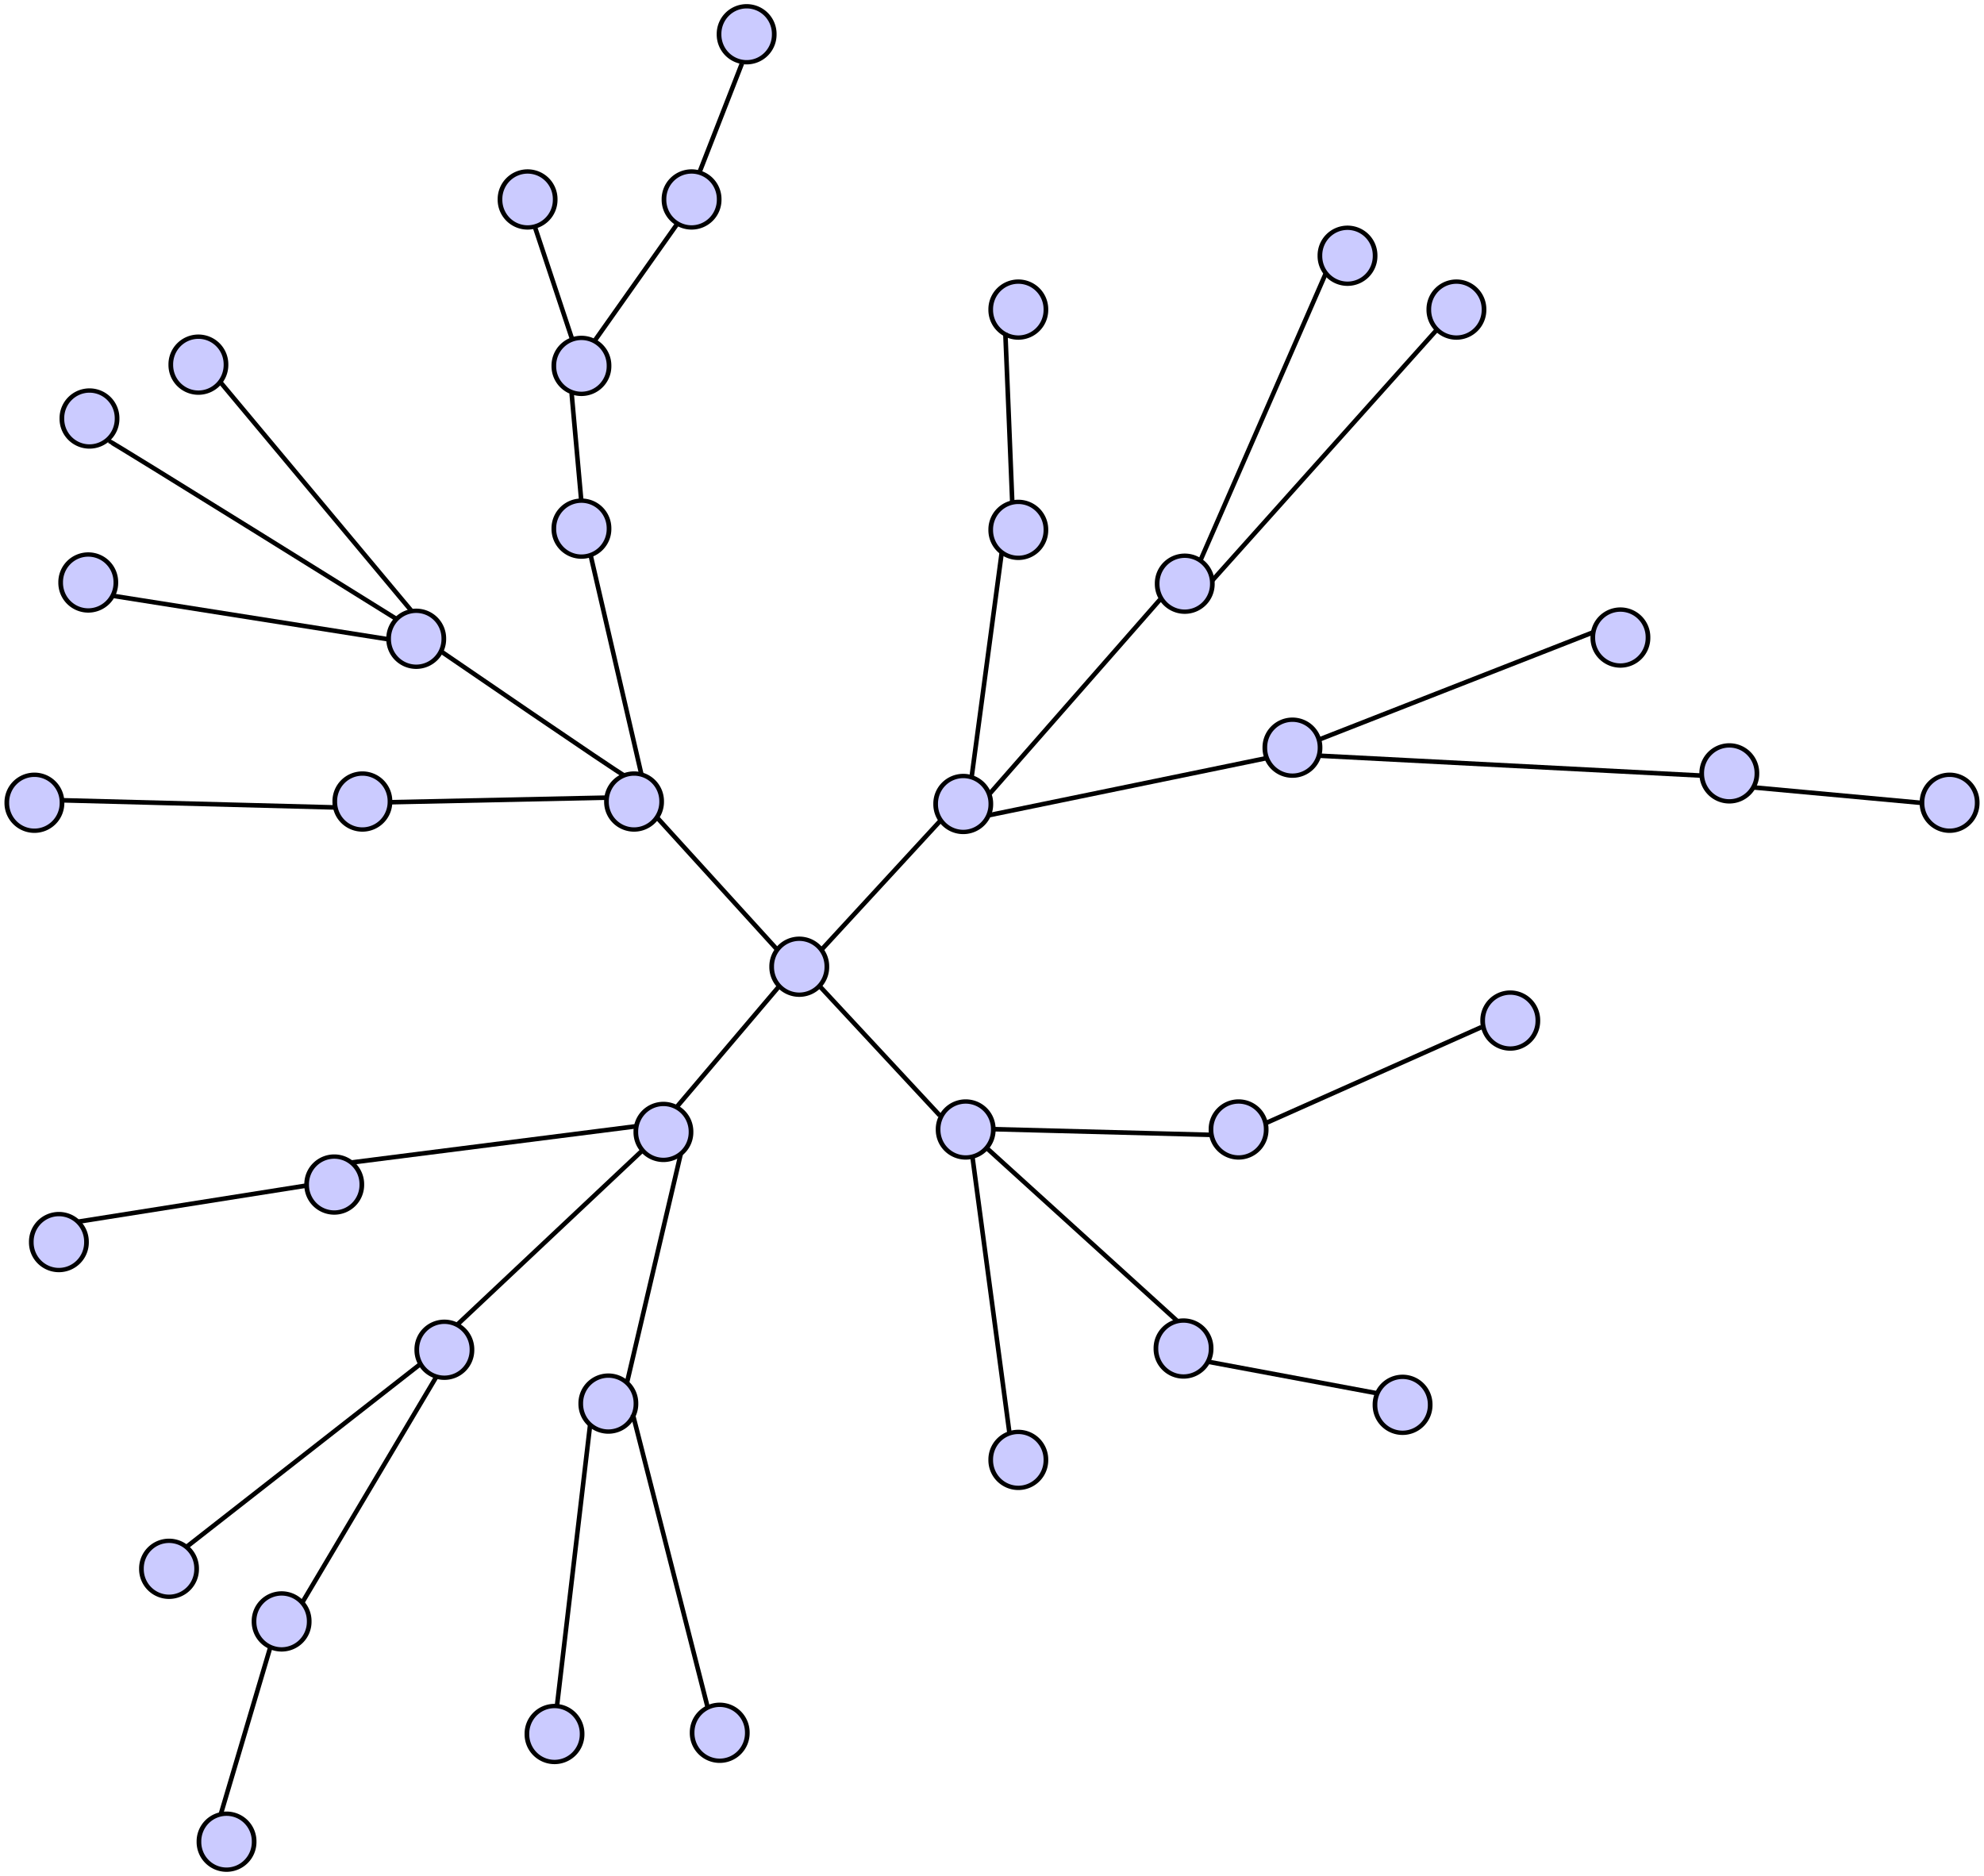 <?xml version="1.0" encoding="UTF-8" standalone="no"?>
<!-- Created with Inkscape (http://www.inkscape.org/) -->

<svg
   xmlns:osb="http://www.openswatchbook.org/uri/2009/osb"
   xmlns:dc="http://purl.org/dc/elements/1.1/"
   xmlns:cc="http://creativecommons.org/ns#"
   xmlns:rdf="http://www.w3.org/1999/02/22-rdf-syntax-ns#"
   xmlns:svg="http://www.w3.org/2000/svg"
   xmlns="http://www.w3.org/2000/svg"
   xmlns:xlink="http://www.w3.org/1999/xlink"
   xmlns:sodipodi="http://sodipodi.sourceforge.net/DTD/sodipodi-0.dtd"
   xmlns:inkscape="http://www.inkscape.org/namespaces/inkscape"
   id="svg3572"
   version="1.1"
   inkscape:version="0.48.3.1 r9886"
   width="434.673"
   height="411.1"
   sodipodi:docname="Network_Tree_diagram.svg">
  <defs
     id="defs3576">
    <linearGradient
       id="linearGradient5812"
       osb:paint="solid">
      <stop
         style="stop-color:#0000ff;stop-opacity:0.204;"
         offset="0"
         id="stop5814" />
    </linearGradient>
    <linearGradient
       inkscape:collect="always"
       xlink:href="#linearGradient5812"
       id="linearGradient5816"
       x1="-108.795"
       y1="199.468"
       x2="-94.842"
       y2="199.468"
       gradientUnits="userSpaceOnUse" />
    <linearGradient
       inkscape:collect="always"
       xlink:href="#linearGradient5812"
       id="linearGradient5820"
       gradientUnits="userSpaceOnUse"
       x1="-108.795"
       y1="199.468"
       x2="-94.842"
       y2="199.468" />
    <linearGradient
       inkscape:collect="always"
       xlink:href="#linearGradient5812"
       id="linearGradient5824"
       gradientUnits="userSpaceOnUse"
       x1="-108.795"
       y1="199.468"
       x2="-94.842"
       y2="199.468" />
    <linearGradient
       inkscape:collect="always"
       xlink:href="#linearGradient5812"
       id="linearGradient5828"
       gradientUnits="userSpaceOnUse"
       x1="-108.795"
       y1="199.468"
       x2="-94.842"
       y2="199.468" />
    <linearGradient
       inkscape:collect="always"
       xlink:href="#linearGradient5812"
       id="linearGradient5832"
       gradientUnits="userSpaceOnUse"
       x1="-108.795"
       y1="199.468"
       x2="-94.842"
       y2="199.468" />
    <linearGradient
       inkscape:collect="always"
       xlink:href="#linearGradient5812"
       id="linearGradient5836"
       gradientUnits="userSpaceOnUse"
       x1="-108.795"
       y1="199.468"
       x2="-94.842"
       y2="199.468" />
    <linearGradient
       inkscape:collect="always"
       xlink:href="#linearGradient5812"
       id="linearGradient5840"
       gradientUnits="userSpaceOnUse"
       x1="-108.795"
       y1="199.468"
       x2="-94.842"
       y2="199.468" />
    <linearGradient
       inkscape:collect="always"
       xlink:href="#linearGradient5812"
       id="linearGradient5844"
       gradientUnits="userSpaceOnUse"
       x1="-108.795"
       y1="199.468"
       x2="-94.842"
       y2="199.468" />
    <linearGradient
       inkscape:collect="always"
       xlink:href="#linearGradient5812"
       id="linearGradient5848"
       gradientUnits="userSpaceOnUse"
       x1="-108.795"
       y1="199.468"
       x2="-94.842"
       y2="199.468" />
    <linearGradient
       inkscape:collect="always"
       xlink:href="#linearGradient5812"
       id="linearGradient5852"
       gradientUnits="userSpaceOnUse"
       x1="-108.795"
       y1="199.468"
       x2="-94.842"
       y2="199.468" />
    <linearGradient
       inkscape:collect="always"
       xlink:href="#linearGradient5812"
       id="linearGradient5856"
       gradientUnits="userSpaceOnUse"
       x1="-108.795"
       y1="199.468"
       x2="-94.842"
       y2="199.468" />
    <linearGradient
       inkscape:collect="always"
       xlink:href="#linearGradient5812"
       id="linearGradient5860"
       gradientUnits="userSpaceOnUse"
       x1="-108.795"
       y1="199.468"
       x2="-94.842"
       y2="199.468" />
    <linearGradient
       inkscape:collect="always"
       xlink:href="#linearGradient5812"
       id="linearGradient5864"
       gradientUnits="userSpaceOnUse"
       x1="-108.795"
       y1="199.468"
       x2="-94.842"
       y2="199.468" />
    <linearGradient
       inkscape:collect="always"
       xlink:href="#linearGradient5812"
       id="linearGradient5868"
       gradientUnits="userSpaceOnUse"
       x1="-108.795"
       y1="199.468"
       x2="-94.842"
       y2="199.468" />
    <linearGradient
       inkscape:collect="always"
       xlink:href="#linearGradient5812"
       id="linearGradient5872"
       gradientUnits="userSpaceOnUse"
       x1="-108.795"
       y1="199.468"
       x2="-94.842"
       y2="199.468" />
    <linearGradient
       inkscape:collect="always"
       xlink:href="#linearGradient5812"
       id="linearGradient5876"
       gradientUnits="userSpaceOnUse"
       x1="-108.795"
       y1="199.468"
       x2="-94.842"
       y2="199.468" />
    <linearGradient
       inkscape:collect="always"
       xlink:href="#linearGradient5812"
       id="linearGradient5880"
       gradientUnits="userSpaceOnUse"
       x1="-108.795"
       y1="199.468"
       x2="-94.842"
       y2="199.468" />
    <linearGradient
       inkscape:collect="always"
       xlink:href="#linearGradient5812"
       id="linearGradient5884"
       gradientUnits="userSpaceOnUse"
       x1="-108.795"
       y1="199.468"
       x2="-94.842"
       y2="199.468" />
    <linearGradient
       inkscape:collect="always"
       xlink:href="#linearGradient5812"
       id="linearGradient5888"
       gradientUnits="userSpaceOnUse"
       x1="-108.795"
       y1="199.468"
       x2="-94.842"
       y2="199.468" />
    <linearGradient
       inkscape:collect="always"
       xlink:href="#linearGradient5812"
       id="linearGradient5896"
       gradientUnits="userSpaceOnUse"
       x1="-108.795"
       y1="199.468"
       x2="-94.842"
       y2="199.468" />
    <linearGradient
       inkscape:collect="always"
       xlink:href="#linearGradient5812"
       id="linearGradient5900"
       gradientUnits="userSpaceOnUse"
       x1="-108.795"
       y1="199.468"
       x2="-94.842"
       y2="199.468" />
    <linearGradient
       inkscape:collect="always"
       xlink:href="#linearGradient5812"
       id="linearGradient5904"
       gradientUnits="userSpaceOnUse"
       x1="-108.795"
       y1="199.468"
       x2="-94.842"
       y2="199.468" />
    <linearGradient
       inkscape:collect="always"
       xlink:href="#linearGradient5812"
       id="linearGradient5908"
       gradientUnits="userSpaceOnUse"
       x1="-108.795"
       y1="199.468"
       x2="-94.842"
       y2="199.468" />
    <linearGradient
       inkscape:collect="always"
       xlink:href="#linearGradient5812"
       id="linearGradient5912"
       gradientUnits="userSpaceOnUse"
       x1="-108.795"
       y1="199.468"
       x2="-94.842"
       y2="199.468" />
    <linearGradient
       inkscape:collect="always"
       xlink:href="#linearGradient5812"
       id="linearGradient5916"
       gradientUnits="userSpaceOnUse"
       x1="-108.795"
       y1="199.468"
       x2="-94.842"
       y2="199.468" />
    <linearGradient
       inkscape:collect="always"
       xlink:href="#linearGradient5812"
       id="linearGradient5920"
       gradientUnits="userSpaceOnUse"
       x1="-108.795"
       y1="199.468"
       x2="-94.842"
       y2="199.468" />
    <linearGradient
       inkscape:collect="always"
       xlink:href="#linearGradient5812"
       id="linearGradient5924"
       gradientUnits="userSpaceOnUse"
       x1="-108.795"
       y1="199.468"
       x2="-94.842"
       y2="199.468" />
    <linearGradient
       inkscape:collect="always"
       xlink:href="#linearGradient5812"
       id="linearGradient5928"
       gradientUnits="userSpaceOnUse"
       x1="-108.795"
       y1="199.468"
       x2="-94.842"
       y2="199.468" />
    <linearGradient
       inkscape:collect="always"
       xlink:href="#linearGradient5812"
       id="linearGradient5932"
       gradientUnits="userSpaceOnUse"
       x1="-108.795"
       y1="199.468"
       x2="-94.842"
       y2="199.468" />
    <linearGradient
       inkscape:collect="always"
       xlink:href="#linearGradient5812"
       id="linearGradient5936"
       gradientUnits="userSpaceOnUse"
       x1="-108.795"
       y1="199.468"
       x2="-94.842"
       y2="199.468" />
    <linearGradient
       inkscape:collect="always"
       xlink:href="#linearGradient5812"
       id="linearGradient5940"
       gradientUnits="userSpaceOnUse"
       x1="-108.795"
       y1="199.468"
       x2="-94.842"
       y2="199.468" />
    <linearGradient
       inkscape:collect="always"
       xlink:href="#linearGradient5812"
       id="linearGradient5950"
       gradientUnits="userSpaceOnUse"
       x1="-108.795"
       y1="199.468"
       x2="-94.842"
       y2="199.468" />
    <linearGradient
       inkscape:collect="always"
       xlink:href="#linearGradient5812"
       id="linearGradient5954"
       gradientUnits="userSpaceOnUse"
       x1="-108.795"
       y1="199.468"
       x2="-94.842"
       y2="199.468" />
    <linearGradient
       inkscape:collect="always"
       xlink:href="#linearGradient5812"
       id="linearGradient5958"
       gradientUnits="userSpaceOnUse"
       x1="-108.795"
       y1="199.468"
       x2="-94.842"
       y2="199.468" />
    <linearGradient
       inkscape:collect="always"
       xlink:href="#linearGradient5812"
       id="linearGradient5962"
       gradientUnits="userSpaceOnUse"
       x1="-108.795"
       y1="199.468"
       x2="-94.842"
       y2="199.468" />
    <linearGradient
       inkscape:collect="always"
       xlink:href="#linearGradient5812"
       id="linearGradient5966"
       gradientUnits="userSpaceOnUse"
       x1="-108.795"
       y1="199.468"
       x2="-94.842"
       y2="199.468" />
    <linearGradient
       inkscape:collect="always"
       xlink:href="#linearGradient5812"
       id="linearGradient5970"
       gradientUnits="userSpaceOnUse"
       x1="-108.795"
       y1="199.468"
       x2="-94.842"
       y2="199.468" />
    <linearGradient
       inkscape:collect="always"
       xlink:href="#linearGradient5812"
       id="linearGradient5974"
       gradientUnits="userSpaceOnUse"
       x1="-108.795"
       y1="199.468"
       x2="-94.842"
       y2="199.468" />
    <linearGradient
       inkscape:collect="always"
       xlink:href="#linearGradient5812"
       id="linearGradient5978"
       gradientUnits="userSpaceOnUse"
       x1="-108.795"
       y1="199.468"
       x2="-94.842"
       y2="199.468" />
    <linearGradient
       inkscape:collect="always"
       xlink:href="#linearGradient5812"
       id="linearGradient6087"
       gradientUnits="userSpaceOnUse"
       x1="-108.795"
       y1="199.468"
       x2="-94.842"
       y2="199.468" />
    <linearGradient
       inkscape:collect="always"
       xlink:href="#linearGradient5812"
       id="linearGradient6089"
       gradientUnits="userSpaceOnUse"
       x1="-108.795"
       y1="199.468"
       x2="-94.842"
       y2="199.468" />
  </defs>
  <sodipodi:namedview
     pagecolor="#ffffff"
     bordercolor="#666666"
     borderopacity="1"
     objecttolerance="10"
     gridtolerance="10"
     guidetolerance="10"
     inkscape:pageopacity="0"
     inkscape:pageshadow="2"
     inkscape:window-width="1022"
     inkscape:window-height="766"
     id="namedview3574"
     showgrid="false"
     inkscape:zoom="5.7205178"
     inkscape:cx="35.951164"
     inkscape:cy="377.30399"
     inkscape:window-x="0"
     inkscape:window-y="0"
     inkscape:window-maximized="0"
     inkscape:current-layer="svg3572"
     fit-margin-left="1"
     fit-margin-top="1"
     fit-margin-bottom="1"
     fit-margin-right="1" />
  <path
     sodipodi:type="arc"
     style="fill:url(#linearGradient5816);fill-opacity:1;stroke:#000000;stroke-width:1.091;stroke-miterlimit:4;stroke-opacity:1;stroke-dasharray:none;stroke-dashoffset:0"
     id="path3588"
     sodipodi:cx="-101.81848"
     sodipodi:cy="199.46829"
     sodipodi:rx="6.4306407"
     sodipodi:ry="6.9665275"
     d="m -95.388,199.468 a 6.431,6.967 0 1 1 -12.861,0 6.431,6.967 0 1 1 12.861,0 z"
     transform="matrix(0.94,0,0,0.869,103.249,2.543)" />
  <path
     transform="matrix(0.94,0,0,0.869,115.046,-45.717)"
     d="m -95.388,199.468 a 6.431,6.967 0 1 1 -12.861,0 6.431,6.967 0 1 1 12.861,0 z"
     sodipodi:ry="6.9665275"
     sodipodi:rx="6.4306407"
     sodipodi:cy="199.46829"
     sodipodi:cx="-101.81848"
     id="path5818"
     style="fill:url(#linearGradient5820);fill-opacity:1;stroke:#000000;stroke-width:1.091;stroke-miterlimit:4;stroke-opacity:1;stroke-dasharray:none;stroke-dashoffset:0"
     sodipodi:type="arc" />
  <path
     sodipodi:type="arc"
     style="fill:url(#linearGradient5824);fill-opacity:1;stroke:#000000;stroke-width:1.091;stroke-miterlimit:4;stroke-opacity:1;stroke-dasharray:none;stroke-dashoffset:0"
     id="path5822"
     sodipodi:cx="-101.81848"
     sodipodi:cy="199.46829"
     sodipodi:rx="6.4306407"
     sodipodi:ry="6.9665275"
     d="m -95.388,199.468 a 6.431,6.967 0 1 1 -12.861,0 6.431,6.967 0 1 1 12.861,0 z"
     transform="matrix(0.94,0,0,0.869,115.314,-81.644)" />
  <path
     transform="matrix(0.94,0,0,0.869,139.176,-93.441)"
     d="m -95.388,199.468 a 6.431,6.967 0 1 1 -12.861,0 6.431,6.967 0 1 1 12.861,0 z"
     sodipodi:ry="6.9665275"
     sodipodi:rx="6.4306407"
     sodipodi:cy="199.46829"
     sodipodi:cx="-101.81848"
     id="path5826"
     style="fill:url(#linearGradient5828);fill-opacity:1;stroke:#000000;stroke-width:1.091;stroke-miterlimit:4;stroke-opacity:1;stroke-dasharray:none;stroke-dashoffset:0"
     sodipodi:type="arc" />
  <path
     sodipodi:type="arc"
     style="fill:url(#linearGradient5832);fill-opacity:1;stroke:#000000;stroke-width:1.091;stroke-miterlimit:4;stroke-opacity:1;stroke-dasharray:none;stroke-dashoffset:0"
     id="path5830"
     sodipodi:cx="-101.81848"
     sodipodi:cy="199.46829"
     sodipodi:rx="6.4306407"
     sodipodi:ry="6.9665275"
     d="m -95.388,199.468 a 6.431,6.967 0 1 1 -12.861,0 6.431,6.967 0 1 1 12.861,0 z"
     transform="matrix(0.94,0,0,0.869,211.299,-129.637)" />
  <path
     transform="matrix(0.94,0,0,0.869,186.9,-33.384)"
     d="m -95.388,199.468 a 6.431,6.967 0 1 1 -12.861,0 6.431,6.967 0 1 1 12.861,0 z"
     sodipodi:ry="6.9665275"
     sodipodi:rx="6.4306407"
     sodipodi:cy="199.46829"
     sodipodi:cx="-101.81848"
     id="path5834"
     style="fill:url(#linearGradient5836);fill-opacity:1;stroke:#000000;stroke-width:1.091;stroke-miterlimit:4;stroke-opacity:1;stroke-dasharray:none;stroke-dashoffset:0"
     sodipodi:type="arc" />
  <path
     sodipodi:type="arc"
     style="fill:url(#linearGradient5840);fill-opacity:1;stroke:#000000;stroke-width:1.091;stroke-miterlimit:4;stroke-opacity:1;stroke-dasharray:none;stroke-dashoffset:0"
     id="path5838"
     sodipodi:cx="-101.81848"
     sodipodi:cy="199.46829"
     sodipodi:rx="6.4306407"
     sodipodi:ry="6.9665275"
     d="m -95.388,199.468 a 6.431,6.967 0 1 1 -12.861,0 6.431,6.967 0 1 1 12.861,0 z"
     transform="matrix(0.94,0,0,0.869,175.103,2.275)" />
  <path
     transform="matrix(0.94,0,0,0.869,223.096,-57.514)"
     d="m -95.388,199.468 a 6.431,6.967 0 1 1 -12.861,0 6.431,6.967 0 1 1 12.861,0 z"
     sodipodi:ry="6.9665275"
     sodipodi:rx="6.4306407"
     sodipodi:cy="199.46829"
     sodipodi:cx="-101.81848"
     id="path5842"
     style="fill:url(#linearGradient5844);fill-opacity:1;stroke:#000000;stroke-width:1.091;stroke-miterlimit:4;stroke-opacity:1;stroke-dasharray:none;stroke-dashoffset:0"
     sodipodi:type="arc" />
  <path
     sodipodi:type="arc"
     style="fill:url(#linearGradient5848);fill-opacity:1;stroke:#000000;stroke-width:1.091;stroke-miterlimit:4;stroke-opacity:1;stroke-dasharray:none;stroke-dashoffset:0"
     id="path5846"
     sodipodi:cx="-101.81848"
     sodipodi:cy="199.46829"
     sodipodi:rx="6.4306407"
     sodipodi:ry="6.9665275"
     d="m -95.388,199.468 a 6.431,6.967 0 1 1 -12.861,0 6.431,6.967 0 1 1 12.861,0 z"
     transform="matrix(0.94,0,0,0.869,223.096,-93.173)" />
  <path
     transform="matrix(0.94,0,0,0.869,247.226,-129.637)"
     d="m -95.388,199.468 a 6.431,6.967 0 1 1 -12.861,0 6.431,6.967 0 1 1 12.861,0 z"
     sodipodi:ry="6.9665275"
     sodipodi:rx="6.4306407"
     sodipodi:cy="199.46829"
     sodipodi:cx="-101.81848"
     id="path5850"
     style="fill:url(#linearGradient5852);fill-opacity:1;stroke:#000000;stroke-width:1.091;stroke-miterlimit:4;stroke-opacity:1;stroke-dasharray:none;stroke-dashoffset:0"
     sodipodi:type="arc" />
  <path
     sodipodi:type="arc"
     style="fill:url(#linearGradient5856);fill-opacity:1;stroke:#000000;stroke-width:1.091;stroke-miterlimit:4;stroke-opacity:1;stroke-dasharray:none;stroke-dashoffset:0"
     id="path5854"
     sodipodi:cx="-101.81848"
     sodipodi:cy="199.46829"
     sodipodi:rx="6.4306407"
     sodipodi:ry="6.9665275"
     d="m -95.388,199.468 a 6.431,6.967 0 1 1 -12.861,0 6.431,6.967 0 1 1 12.861,0 z"
     transform="matrix(0.94,0,0,0.869,259.291,-165.832)" />
  <path
     transform="matrix(0.94,0,0,0.869,234.624,2.275)"
     d="m -95.388,199.468 a 6.431,6.967 0 1 1 -12.861,0 6.431,6.967 0 1 1 12.861,0 z"
     sodipodi:ry="6.9665275"
     sodipodi:rx="6.4306407"
     sodipodi:cy="199.46829"
     sodipodi:cx="-101.81848"
     id="path5858"
     style="fill:url(#linearGradient5860);fill-opacity:1;stroke:#000000;stroke-width:1.091;stroke-miterlimit:4;stroke-opacity:1;stroke-dasharray:none;stroke-dashoffset:0"
     sodipodi:type="arc" />
  <path
     sodipodi:type="arc"
     style="fill:url(#linearGradient5864);fill-opacity:1;stroke:#000000;stroke-width:1.091;stroke-miterlimit:4;stroke-opacity:1;stroke-dasharray:none;stroke-dashoffset:0"
     id="path5862"
     sodipodi:cx="-101.81848"
     sodipodi:cy="199.46829"
     sodipodi:rx="6.4306407"
     sodipodi:ry="6.9665275"
     d="m -95.388,199.468 a 6.431,6.967 0 1 1 -12.861,0 6.431,6.967 0 1 1 12.861,0 z"
     transform="matrix(0.94,0,0,0.869,270.82,38.47)" />
  <path
     transform="matrix(0.94,0,0,0.869,306.747,2.811)"
     d="m -95.388,199.468 a 6.431,6.967 0 1 1 -12.861,0 6.431,6.967 0 1 1 12.861,0 z"
     sodipodi:ry="6.9665275"
     sodipodi:rx="6.4306407"
     sodipodi:cy="199.46829"
     sodipodi:cx="-101.81848"
     id="path5866"
     style="fill:url(#linearGradient5868);fill-opacity:1;stroke:#000000;stroke-width:1.091;stroke-miterlimit:4;stroke-opacity:1;stroke-dasharray:none;stroke-dashoffset:0"
     sodipodi:type="arc" />
  <path
     sodipodi:type="arc"
     style="fill:url(#linearGradient5872);fill-opacity:1;stroke:#000000;stroke-width:1.091;stroke-miterlimit:4;stroke-opacity:1;stroke-dasharray:none;stroke-dashoffset:0"
     id="path5870"
     sodipodi:cx="-101.81848"
     sodipodi:cy="199.46829"
     sodipodi:rx="6.4306407"
     sodipodi:ry="6.9665275"
     d="m -95.388,199.468 a 6.431,6.967 0 1 1 -12.861,0 6.431,6.967 0 1 1 12.861,0 z"
     transform="matrix(0.94,0,0,0.869,318.812,-57.246)" />
  <path
     transform="matrix(0.94,0,0,0.869,318.812,-105.507)"
     d="m -95.388,199.468 a 6.431,6.967 0 1 1 -12.861,0 6.431,6.967 0 1 1 12.861,0 z"
     sodipodi:ry="6.9665275"
     sodipodi:rx="6.4306407"
     sodipodi:cy="199.46829"
     sodipodi:cx="-101.81848"
     id="path5874"
     style="fill:url(#linearGradient5876);fill-opacity:1;stroke:#000000;stroke-width:1.091;stroke-miterlimit:4;stroke-opacity:1;stroke-dasharray:none;stroke-dashoffset:0"
     sodipodi:type="arc" />
  <path
     sodipodi:type="arc"
     style="fill:url(#linearGradient5880);fill-opacity:1;stroke:#000000;stroke-width:1.091;stroke-miterlimit:4;stroke-opacity:1;stroke-dasharray:none;stroke-dashoffset:0"
     id="path5878"
     sodipodi:cx="-101.81848"
     sodipodi:cy="199.46829"
     sodipodi:rx="6.4306407"
     sodipodi:ry="6.9665275"
     d="m -95.388,199.468 a 6.431,6.967 0 1 1 -12.861,0 6.431,6.967 0 1 1 12.861,0 z"
     transform="matrix(0.94,0,0,0.869,390.934,-117.304)" />
  <path
     transform="matrix(0.94,0,0,0.869,414.796,-105.507)"
     d="m -95.388,199.468 a 6.431,6.967 0 1 1 -12.861,0 6.431,6.967 0 1 1 12.861,0 z"
     sodipodi:ry="6.9665275"
     sodipodi:rx="6.4306407"
     sodipodi:cy="199.46829"
     sodipodi:cx="-101.81848"
     id="path5882"
     style="fill:url(#linearGradient5884);fill-opacity:1;stroke:#000000;stroke-width:1.091;stroke-miterlimit:4;stroke-opacity:1;stroke-dasharray:none;stroke-dashoffset:0"
     sodipodi:type="arc" />
  <path
     sodipodi:type="arc"
     style="fill:url(#linearGradient5888);fill-opacity:1;stroke:#000000;stroke-width:1.091;stroke-miterlimit:4;stroke-opacity:1;stroke-dasharray:none;stroke-dashoffset:0"
     id="path5886"
     sodipodi:cx="-101.81848"
     sodipodi:cy="199.46829"
     sodipodi:rx="6.4306407"
     sodipodi:ry="6.9665275"
     d="m -95.388,199.468 a 6.431,6.967 0 1 1 -12.861,0 6.431,6.967 0 1 1 12.861,0 z"
     transform="matrix(0.94,0,0,0.869,355.275,-45.449)" />
  <path
     sodipodi:type="arc"
     style="fill:url(#linearGradient5896);fill-opacity:1;stroke:#000000;stroke-width:1.091;stroke-miterlimit:4;stroke-opacity:1;stroke-dasharray:none;stroke-dashoffset:0"
     id="path5894"
     sodipodi:cx="-101.81848"
     sodipodi:cy="199.46829"
     sodipodi:rx="6.4306407"
     sodipodi:ry="6.9665275"
     d="m -95.388,199.468 a 6.431,6.967 0 1 1 -12.861,0 6.431,6.967 0 1 1 12.861,0 z"
     transform="matrix(0.94,0,0,0.869,378.869,-9.522)" />
  <path
     sodipodi:type="arc"
     style="fill:url(#linearGradient5900);fill-opacity:1;stroke:#000000;stroke-width:1.091;stroke-miterlimit:4;stroke-opacity:1;stroke-dasharray:none;stroke-dashoffset:0"
     id="path5898"
     sodipodi:cx="-101.81848"
     sodipodi:cy="199.46829"
     sodipodi:rx="6.4306407"
     sodipodi:ry="6.9665275"
     d="m -95.388,199.468 a 6.431,6.967 0 1 1 -12.861,0 6.431,6.967 0 1 1 12.861,0 z"
     transform="matrix(0.94,0,0,0.869,450.723,-33.652)" />
  <path
     transform="matrix(0.94,0,0,0.869,474.585,-3.892)"
     d="m -95.388,199.468 a 6.431,6.967 0 1 1 -12.861,0 6.431,6.967 0 1 1 12.861,0 z"
     sodipodi:ry="6.9665275"
     sodipodi:rx="6.4306407"
     sodipodi:cy="199.46829"
     sodipodi:cx="-101.81848"
     id="path5902"
     style="fill:url(#linearGradient5904);fill-opacity:1;stroke:#000000;stroke-width:1.091;stroke-miterlimit:4;stroke-opacity:1;stroke-dasharray:none;stroke-dashoffset:0"
     sodipodi:type="arc" />
  <path
     sodipodi:type="arc"
     style="fill:url(#linearGradient5908);fill-opacity:1;stroke:#000000;stroke-width:1.091;stroke-miterlimit:4;stroke-opacity:1;stroke-dasharray:none;stroke-dashoffset:0"
     id="path5906"
     sodipodi:cx="-101.81848"
     sodipodi:cy="199.46829"
     sodipodi:rx="6.4306407"
     sodipodi:ry="6.9665275"
     d="m -95.388,199.468 a 6.431,6.967 0 1 1 -12.861,0 6.431,6.967 0 1 1 12.861,0 z"
     transform="matrix(0.94,0,0,0.869,522.846,2.543)" />
  <path
     transform="matrix(0.94,0,0,0.869,426.593,50.267)"
     d="m -95.388,199.468 a 6.431,6.967 0 1 1 -12.861,0 6.431,6.967 0 1 1 12.861,0 z"
     sodipodi:ry="6.9665275"
     sodipodi:rx="6.4306407"
     sodipodi:cy="199.46829"
     sodipodi:cx="-101.81848"
     id="path5910"
     style="fill:url(#linearGradient5912);fill-opacity:1;stroke:#000000;stroke-width:1.091;stroke-miterlimit:4;stroke-opacity:1;stroke-dasharray:none;stroke-dashoffset:0"
     sodipodi:type="arc" />
  <path
     sodipodi:type="arc"
     style="fill:url(#linearGradient5916);fill-opacity:1;stroke:#000000;stroke-width:1.091;stroke-miterlimit:4;stroke-opacity:1;stroke-dasharray:none;stroke-dashoffset:0"
     id="path5914"
     sodipodi:cx="-101.81848"
     sodipodi:cy="199.46829"
     sodipodi:rx="6.4306407"
     sodipodi:ry="6.9665275"
     d="m -95.388,199.468 a 6.431,6.967 0 1 1 -12.861,0 6.431,6.967 0 1 1 12.861,0 z"
     transform="matrix(0.94,0,0,0.869,367.072,74.129)" />
  <path
     transform="matrix(0.94,0,0,0.869,307.283,74.129)"
     d="m -95.388,199.468 a 6.431,6.967 0 1 1 -12.861,0 6.431,6.967 0 1 1 12.861,0 z"
     sodipodi:ry="6.9665275"
     sodipodi:rx="6.4306407"
     sodipodi:cy="199.46829"
     sodipodi:cx="-101.81848"
     id="path5918"
     style="fill:url(#linearGradient5920);fill-opacity:1;stroke:#000000;stroke-width:1.091;stroke-miterlimit:4;stroke-opacity:1;stroke-dasharray:none;stroke-dashoffset:0"
     sodipodi:type="arc" />
  <path
     sodipodi:type="arc"
     style="fill:url(#linearGradient5924);fill-opacity:1;stroke:#000000;stroke-width:1.091;stroke-miterlimit:4;stroke-opacity:1;stroke-dasharray:none;stroke-dashoffset:0"
     id="path5922"
     sodipodi:cx="-101.81848"
     sodipodi:cy="199.46829"
     sodipodi:rx="6.4306407"
     sodipodi:ry="6.9665275"
     d="m -95.388,199.468 a 6.431,6.967 0 1 1 -12.861,0 6.431,6.967 0 1 1 12.861,0 z"
     transform="matrix(0.94,0,0,0.869,318.812,146.52)" />
  <path
     transform="matrix(0.94,0,0,0.869,355.007,122.121)"
     d="m -95.388,199.468 a 6.431,6.967 0 1 1 -12.861,0 6.431,6.967 0 1 1 12.861,0 z"
     sodipodi:ry="6.9665275"
     sodipodi:rx="6.4306407"
     sodipodi:cy="199.46829"
     sodipodi:cx="-101.81848"
     id="path5926"
     style="fill:url(#linearGradient5928);fill-opacity:1;stroke:#000000;stroke-width:1.091;stroke-miterlimit:4;stroke-opacity:1;stroke-dasharray:none;stroke-dashoffset:0"
     sodipodi:type="arc" />
  <path
     sodipodi:type="arc"
     style="fill:url(#linearGradient5932);fill-opacity:1;stroke:#000000;stroke-width:1.091;stroke-miterlimit:4;stroke-opacity:1;stroke-dasharray:none;stroke-dashoffset:0"
     id="path5930"
     sodipodi:cx="-101.81848"
     sodipodi:cy="199.46829"
     sodipodi:rx="6.4306407"
     sodipodi:ry="6.9665275"
     d="m -95.388,199.468 a 6.431,6.967 0 1 1 -12.861,0 6.431,6.967 0 1 1 12.861,0 z"
     transform="matrix(0.94,0,0,0.869,402.999,134.455)" />
  <path
     transform="matrix(0.94,0,0,0.869,108.611,98.796)"
     d="m -95.388,199.468 a 6.431,6.967 0 1 1 -12.861,0 6.431,6.967 0 1 1 12.861,0 z"
     sodipodi:ry="6.9665275"
     sodipodi:rx="6.4306407"
     sodipodi:cy="199.46829"
     sodipodi:cx="-101.81848"
     id="path5934"
     style="fill:url(#linearGradient5936);fill-opacity:1;stroke:#000000;stroke-width:1.091;stroke-miterlimit:4;stroke-opacity:1;stroke-dasharray:none;stroke-dashoffset:0"
     sodipodi:type="arc" />
  <path
     sodipodi:type="arc"
     style="fill:url(#linearGradient5940);fill-opacity:1;stroke:#000000;stroke-width:1.091;stroke-miterlimit:4;stroke-opacity:1;stroke-dasharray:none;stroke-dashoffset:0"
     id="path5938"
     sodipodi:cx="-101.81848"
     sodipodi:cy="199.46829"
     sodipodi:rx="6.4306407"
     sodipodi:ry="6.9665275"
     d="m -95.388,199.468 a 6.431,6.967 0 1 1 -12.861,0 6.431,6.967 0 1 1 12.861,0 z"
     transform="matrix(0.94,0,0,0.869,168.937,86.194)" />
  <path
     transform="matrix(0.94,0,0,0.869,241.059,74.665)"
     d="m -95.388,199.468 a 6.431,6.967 0 1 1 -12.861,0 6.431,6.967 0 1 1 12.861,0 z"
     sodipodi:ry="6.9665275"
     sodipodi:rx="6.4306407"
     sodipodi:cy="199.46829"
     sodipodi:cx="-101.81848"
     id="path5948"
     style="fill:url(#linearGradient5950);fill-opacity:1;stroke:#000000;stroke-width:1.091;stroke-miterlimit:4;stroke-opacity:1;stroke-dasharray:none;stroke-dashoffset:0"
     sodipodi:type="arc" />
  <path
     sodipodi:type="arc"
     style="fill:url(#linearGradient5954);fill-opacity:1;stroke:#000000;stroke-width:1.091;stroke-miterlimit:4;stroke-opacity:1;stroke-dasharray:none;stroke-dashoffset:0"
     id="path5952"
     sodipodi:cx="-101.81848"
     sodipodi:cy="199.46829"
     sodipodi:rx="6.4306407"
     sodipodi:ry="6.9665275"
     d="m -95.388,199.468 a 6.431,6.967 0 1 1 -12.861,0 6.431,6.967 0 1 1 12.861,0 z"
     transform="matrix(0.94,0,0,0.869,193.067,122.389)" />
  <path
     transform="matrix(0.94,0,0,0.869,132.742,170.382)"
     d="m -95.388,199.468 a 6.431,6.967 0 1 1 -12.861,0 6.431,6.967 0 1 1 12.861,0 z"
     sodipodi:ry="6.9665275"
     sodipodi:rx="6.4306407"
     sodipodi:cy="199.46829"
     sodipodi:cx="-101.81848"
     id="path5956"
     style="fill:url(#linearGradient5958);fill-opacity:1;stroke:#000000;stroke-width:1.091;stroke-miterlimit:4;stroke-opacity:1;stroke-dasharray:none;stroke-dashoffset:0"
     sodipodi:type="arc" />
  <path
     sodipodi:type="arc"
     style="fill:url(#linearGradient5962);fill-opacity:1;stroke:#000000;stroke-width:1.091;stroke-miterlimit:4;stroke-opacity:1;stroke-dasharray:none;stroke-dashoffset:0"
     id="path5960"
     sodipodi:cx="-101.81848"
     sodipodi:cy="199.46829"
     sodipodi:rx="6.4306407"
     sodipodi:ry="6.9665275"
     d="m -95.388,199.468 a 6.431,6.967 0 1 1 -12.861,0 6.431,6.967 0 1 1 12.861,0 z"
     transform="matrix(0.94,0,0,0.869,157.408,181.911)" />
  <path
     transform="matrix(0.94,0,0,0.869,145.343,230.171)"
     d="m -95.388,199.468 a 6.431,6.967 0 1 1 -12.861,0 6.431,6.967 0 1 1 12.861,0 z"
     sodipodi:ry="6.9665275"
     sodipodi:rx="6.4306407"
     sodipodi:cy="199.46829"
     sodipodi:cx="-101.81848"
     id="path5964"
     style="fill:url(#linearGradient5966);fill-opacity:1;stroke:#000000;stroke-width:1.091;stroke-miterlimit:4;stroke-opacity:1;stroke-dasharray:none;stroke-dashoffset:0"
     sodipodi:type="arc" />
  <path
     sodipodi:type="arc"
     style="fill:url(#linearGradient5970);fill-opacity:1;stroke:#000000;stroke-width:1.091;stroke-miterlimit:4;stroke-opacity:1;stroke-dasharray:none;stroke-dashoffset:0"
     id="path5968"
     sodipodi:cx="-101.81848"
     sodipodi:cy="199.46829"
     sodipodi:rx="6.4306407"
     sodipodi:ry="6.9665275"
     d="m -95.388,199.468 a 6.431,6.967 0 1 1 -12.861,0 6.431,6.967 0 1 1 12.861,0 z"
     transform="matrix(0.94,0,0,0.869,217.197,206.577)" />
  <path
     transform="matrix(0.94,0,0,0.869,253.392,206.309)"
     d="m -95.388,199.468 a 6.431,6.967 0 1 1 -12.861,0 6.431,6.967 0 1 1 12.861,0 z"
     sodipodi:ry="6.9665275"
     sodipodi:rx="6.4306407"
     sodipodi:cy="199.46829"
     sodipodi:cx="-101.81848"
     id="path5972"
     style="fill:url(#linearGradient5974);fill-opacity:1;stroke:#000000;stroke-width:1.091;stroke-miterlimit:4;stroke-opacity:1;stroke-dasharray:none;stroke-dashoffset:0"
     sodipodi:type="arc" />
  <path
     sodipodi:type="arc"
     style="fill:url(#linearGradient5978);fill-opacity:1;stroke:#000000;stroke-width:1.091;stroke-miterlimit:4;stroke-opacity:1;stroke-dasharray:none;stroke-dashoffset:0"
     id="path5976"
     sodipodi:cx="-101.81848"
     sodipodi:cy="199.46829"
     sodipodi:rx="6.4306407"
     sodipodi:ry="6.9665275"
     d="m -95.388,199.468 a 6.431,6.967 0 1 1 -12.861,0 6.431,6.967 0 1 1 12.861,0 z"
     transform="matrix(0.94,0,0,0.869,228.994,134.186)" />
  <path
     style="fill:none;stroke:#000000;stroke-width:1px;stroke-linecap:butt;stroke-linejoin:miter;stroke-opacity:1"
     d="m 148.276,242.52 22.375,-26.375"
     id="path5990"
     inkscape:connector-curvature="0" />
  <path
     style="fill:none;stroke:#000000;stroke-width:1px;stroke-linecap:butt;stroke-linejoin:miter;stroke-opacity:1"
     d="m 179.651,216.145 26.25,28.25"
     id="path5992"
     inkscape:connector-curvature="0" />
  <path
     style="fill:none;stroke:#000000;stroke-width:1px;stroke-linecap:butt;stroke-linejoin:miter;stroke-opacity:1"
     d="m 122.026,373.77 7.25,-61.5"
     id="path5994"
     inkscape:connector-curvature="0" />
  <path
     style="fill:none;stroke:#000000;stroke-width:1px;stroke-linecap:butt;stroke-linejoin:miter;stroke-opacity:1"
     d="m 138.651,309.895 16.375,64.125"
     id="path5996"
     inkscape:connector-curvature="0" />
  <path
     style="fill:none;stroke:#000000;stroke-width:1px;stroke-linecap:butt;stroke-linejoin:miter;stroke-opacity:1"
     d="m 40.901,338.895 51.106,-39.962"
     id="path5998"
     inkscape:connector-curvature="0"
     sodipodi:nodetypes="cc" />
  <path
     style="fill:none;stroke:#000000;stroke-width:1px;stroke-linecap:butt;stroke-linejoin:miter;stroke-opacity:1"
     d="m 66.276,351.02 29.25,-49.25"
     id="path6000"
     inkscape:connector-curvature="0" />
  <path
     style="fill:none;stroke:#000000;stroke-width:1px;stroke-linecap:butt;stroke-linejoin:miter;stroke-opacity:1"
     d="m 48.401,397.395 10.75,-36.25"
     id="path6002"
     inkscape:connector-curvature="0" />
  <path
     style="fill:none;stroke:#000000;stroke-width:1px;stroke-linecap:butt;stroke-linejoin:miter;stroke-opacity:1"
     d="m 100.276,290.145 40.375,-38"
     id="path6004"
     inkscape:connector-curvature="0" />
  <path
     style="fill:none;stroke:#000000;stroke-width:1.006px;stroke-linecap:butt;stroke-linejoin:miter;stroke-opacity:1"
     d="m 77.054,254.692 62.219,-7.919"
     id="path6006"
     inkscape:connector-curvature="0" />
  <path
     style="fill:none;stroke:#000000;stroke-width:1px;stroke-linecap:butt;stroke-linejoin:miter;stroke-opacity:1"
     d="m 17.276,267.645 49.75,-7.875"
     id="path6008"
     inkscape:connector-curvature="0" />
  <path
     style="fill:none;stroke:#000000;stroke-width:1px;stroke-linecap:butt;stroke-linejoin:miter;stroke-opacity:1"
     d="m 137.372,302.904 11.779,-50.134"
     id="path6010"
     inkscape:connector-curvature="0"
     sodipodi:nodetypes="cc" />
  <path
     style="fill:none;stroke:#000000;stroke-width:1px;stroke-linecap:butt;stroke-linejoin:miter;stroke-opacity:1"
     d="m 216.026,251.395 42,38.125"
     id="path6012"
     inkscape:connector-curvature="0" />
  <path
     style="fill:none;stroke:#000000;stroke-width:1px;stroke-linecap:butt;stroke-linejoin:miter;stroke-opacity:1"
     d="m 217.526,247.395 47.75,1.25"
     id="path6014"
     inkscape:connector-curvature="0" />
  <path
     style="fill:none;stroke:#000000;stroke-width:1px;stroke-linecap:butt;stroke-linejoin:miter;stroke-opacity:1"
     d="m 213.026,253.27 8.125,60.625"
     id="path6016"
     inkscape:connector-curvature="0" />
  <path
     style="fill:none;stroke:#000000;stroke-width:1px;stroke-linecap:butt;stroke-linejoin:miter;stroke-opacity:1"
     d="m 264.901,298.395 36.731,6.856"
     id="path6018"
     inkscape:connector-curvature="0"
     sodipodi:nodetypes="cc" />
  <path
     style="fill:none;stroke:#000000;stroke-width:1px;stroke-linecap:butt;stroke-linejoin:miter;stroke-opacity:1"
     d="m 277.564,245.965 46.991,-20.917"
     id="path6020"
     inkscape:connector-curvature="0" />
  <path
     style="fill:none;stroke:#000000;stroke-width:1.006px;stroke-linecap:butt;stroke-linejoin:miter;stroke-opacity:1"
     d="m 13.381,175.334 60.179,1.576"
     id="path6022"
     inkscape:connector-curvature="0" />
  <path
     style="fill:none;stroke:#000000;stroke-width:1px;stroke-linecap:butt;stroke-linejoin:miter;stroke-opacity:1"
     d="m 85.587,175.764 47.278,-1.003"
     id="path6024"
     inkscape:connector-curvature="0" />
  <path
     style="fill:none;stroke:#000000;stroke-width:1px;stroke-linecap:butt;stroke-linejoin:miter;stroke-opacity:1"
     d="m 143.897,179.059 26.455,29.087"
     id="path6026"
     inkscape:connector-curvature="0"
     sodipodi:nodetypes="cc" />
  <path
     style="fill:none;stroke:#000000;stroke-width:1px;stroke-linecap:butt;stroke-linejoin:miter;stroke-opacity:1"
     d="m 180.065,207.996 25.827,-28.038"
     id="path6028"
     inkscape:connector-curvature="0" />
  <path
     style="fill:none;stroke:#000000;stroke-width:1px;stroke-linecap:butt;stroke-linejoin:miter;stroke-opacity:1"
     d="M 216.674,178.611 277.375,166.123"
     id="path6032"
     inkscape:connector-curvature="0" />
  <path
     style="fill:none;stroke:#000000;stroke-width:1px;stroke-linecap:butt;stroke-linejoin:miter;stroke-opacity:1"
     d="m 216.891,173.833 37.246,-42.458"
     id="path6034"
     inkscape:connector-curvature="0" />
  <path
     style="fill:none;stroke:#000000;stroke-width:1px;stroke-linecap:butt;stroke-linejoin:miter;stroke-opacity:1"
     d="m 212.873,170.249 6.624,-49.408"
     id="path6036"
     inkscape:connector-curvature="0" />
  <path
     style="fill:none;stroke:#000000;stroke-width:1px;stroke-linecap:butt;stroke-linejoin:miter;stroke-opacity:1"
     d="m 221.778,110.091 c 0,-0.543 -1.52,-37.137 -1.52,-37.137"
     id="path6038"
     inkscape:connector-curvature="0" />
  <path
     style="fill:none;stroke:#000000;stroke-width:1px;stroke-linecap:butt;stroke-linejoin:miter;stroke-opacity:1"
     d="M 265.648,127.139 314.838,72.193"
     id="path6040"
     inkscape:connector-curvature="0" />
  <path
     style="fill:none;stroke:#000000;stroke-width:1px;stroke-linecap:butt;stroke-linejoin:miter;stroke-opacity:1"
     d="M 263.041,122.687 290.406,60.031"
     id="path6042"
     inkscape:connector-curvature="0" />
  <path
     style="fill:none;stroke:#000000;stroke-width:1px;stroke-linecap:butt;stroke-linejoin:miter;stroke-opacity:1"
     d="m 289.103,161.996 59.962,-23.469"
     id="path6044"
     inkscape:connector-curvature="0"
     sodipodi:nodetypes="cc" />
  <path
     style="fill:none;stroke:#000000;stroke-width:1px;stroke-linecap:butt;stroke-linejoin:miter;stroke-opacity:1"
     d="m 289.211,165.58 83.396,4.344"
     id="path6046"
     inkscape:connector-curvature="0" />
  <path
     style="fill:none;stroke:#000000;stroke-width:1px;stroke-linecap:butt;stroke-linejoin:miter;stroke-opacity:1"
     d="m 384.206,172.523 36.615,3.373"
     id="path6048"
     inkscape:connector-curvature="0"
     sodipodi:nodetypes="cc" />
  <path
     style="fill:none;stroke:#000000;stroke-width:1px;stroke-linecap:butt;stroke-linejoin:miter;stroke-opacity:1"
     d="m 136.726,169.879 c -0.812,-0.232 -39.916,-27.036 -39.916,-27.036"
     id="path6050"
     inkscape:connector-curvature="0" />
  <path
     style="fill:none;stroke:#000000;stroke-width:1px;stroke-linecap:butt;stroke-linejoin:miter;stroke-opacity:1"
     d="m 24.751,130.542 60.371,9.531"
     id="path6052"
     inkscape:connector-curvature="0"
     sodipodi:nodetypes="cc" />
  <path
     style="fill:none;stroke:#000000;stroke-width:1px;stroke-linecap:butt;stroke-linejoin:miter;stroke-opacity:1"
     d="m 23.707,96.544 c 0.464,0 63.008,38.988 63.008,38.988"
     id="path6054"
     inkscape:connector-curvature="0" />
  <path
     style="fill:none;stroke:#000000;stroke-width:1px;stroke-linecap:butt;stroke-linejoin:miter;stroke-opacity:1"
     d="M 90.32,134.048 48.423,83.896"
     id="path6056"
     inkscape:connector-curvature="0"
     sodipodi:nodetypes="cc" />
  <path
     style="fill:none;stroke:#000000;stroke-width:1px;stroke-linecap:butt;stroke-linejoin:miter;stroke-opacity:1"
     d="M 127.327,109.424 125.239,86.217"
     id="path6058"
     inkscape:connector-curvature="0" />
  <path
     style="fill:none;stroke:#000000;stroke-width:1px;stroke-linecap:butt;stroke-linejoin:miter;stroke-opacity:1"
     d="m 129.416,121.724 11.171,48.218"
     id="path6060"
     inkscape:connector-curvature="0"
     sodipodi:nodetypes="cc" />
  <path
     style="fill:none;stroke:#000000;stroke-width:1px;stroke-linecap:butt;stroke-linejoin:miter;stroke-opacity:1"
     d="M 125.354,74.331 117.038,49.269"
     id="path6062"
     inkscape:connector-curvature="0"
     sodipodi:nodetypes="cc" />
  <path
     style="fill:none;stroke:#000000;stroke-width:1px;stroke-linecap:butt;stroke-linejoin:miter;stroke-opacity:1"
     d="m 130.435,74.447 17.786,-25.177"
     id="path6064"
     inkscape:connector-curvature="0" />
  <path
     style="fill:none;stroke:#000000;stroke-width:1px;stroke-linecap:butt;stroke-linejoin:miter;stroke-opacity:1"
     d="m 153.303,37.605 9.239,-23.676"
     id="path6066"
     inkscape:connector-curvature="0"
     sodipodi:nodetypes="cc" />
</svg>
